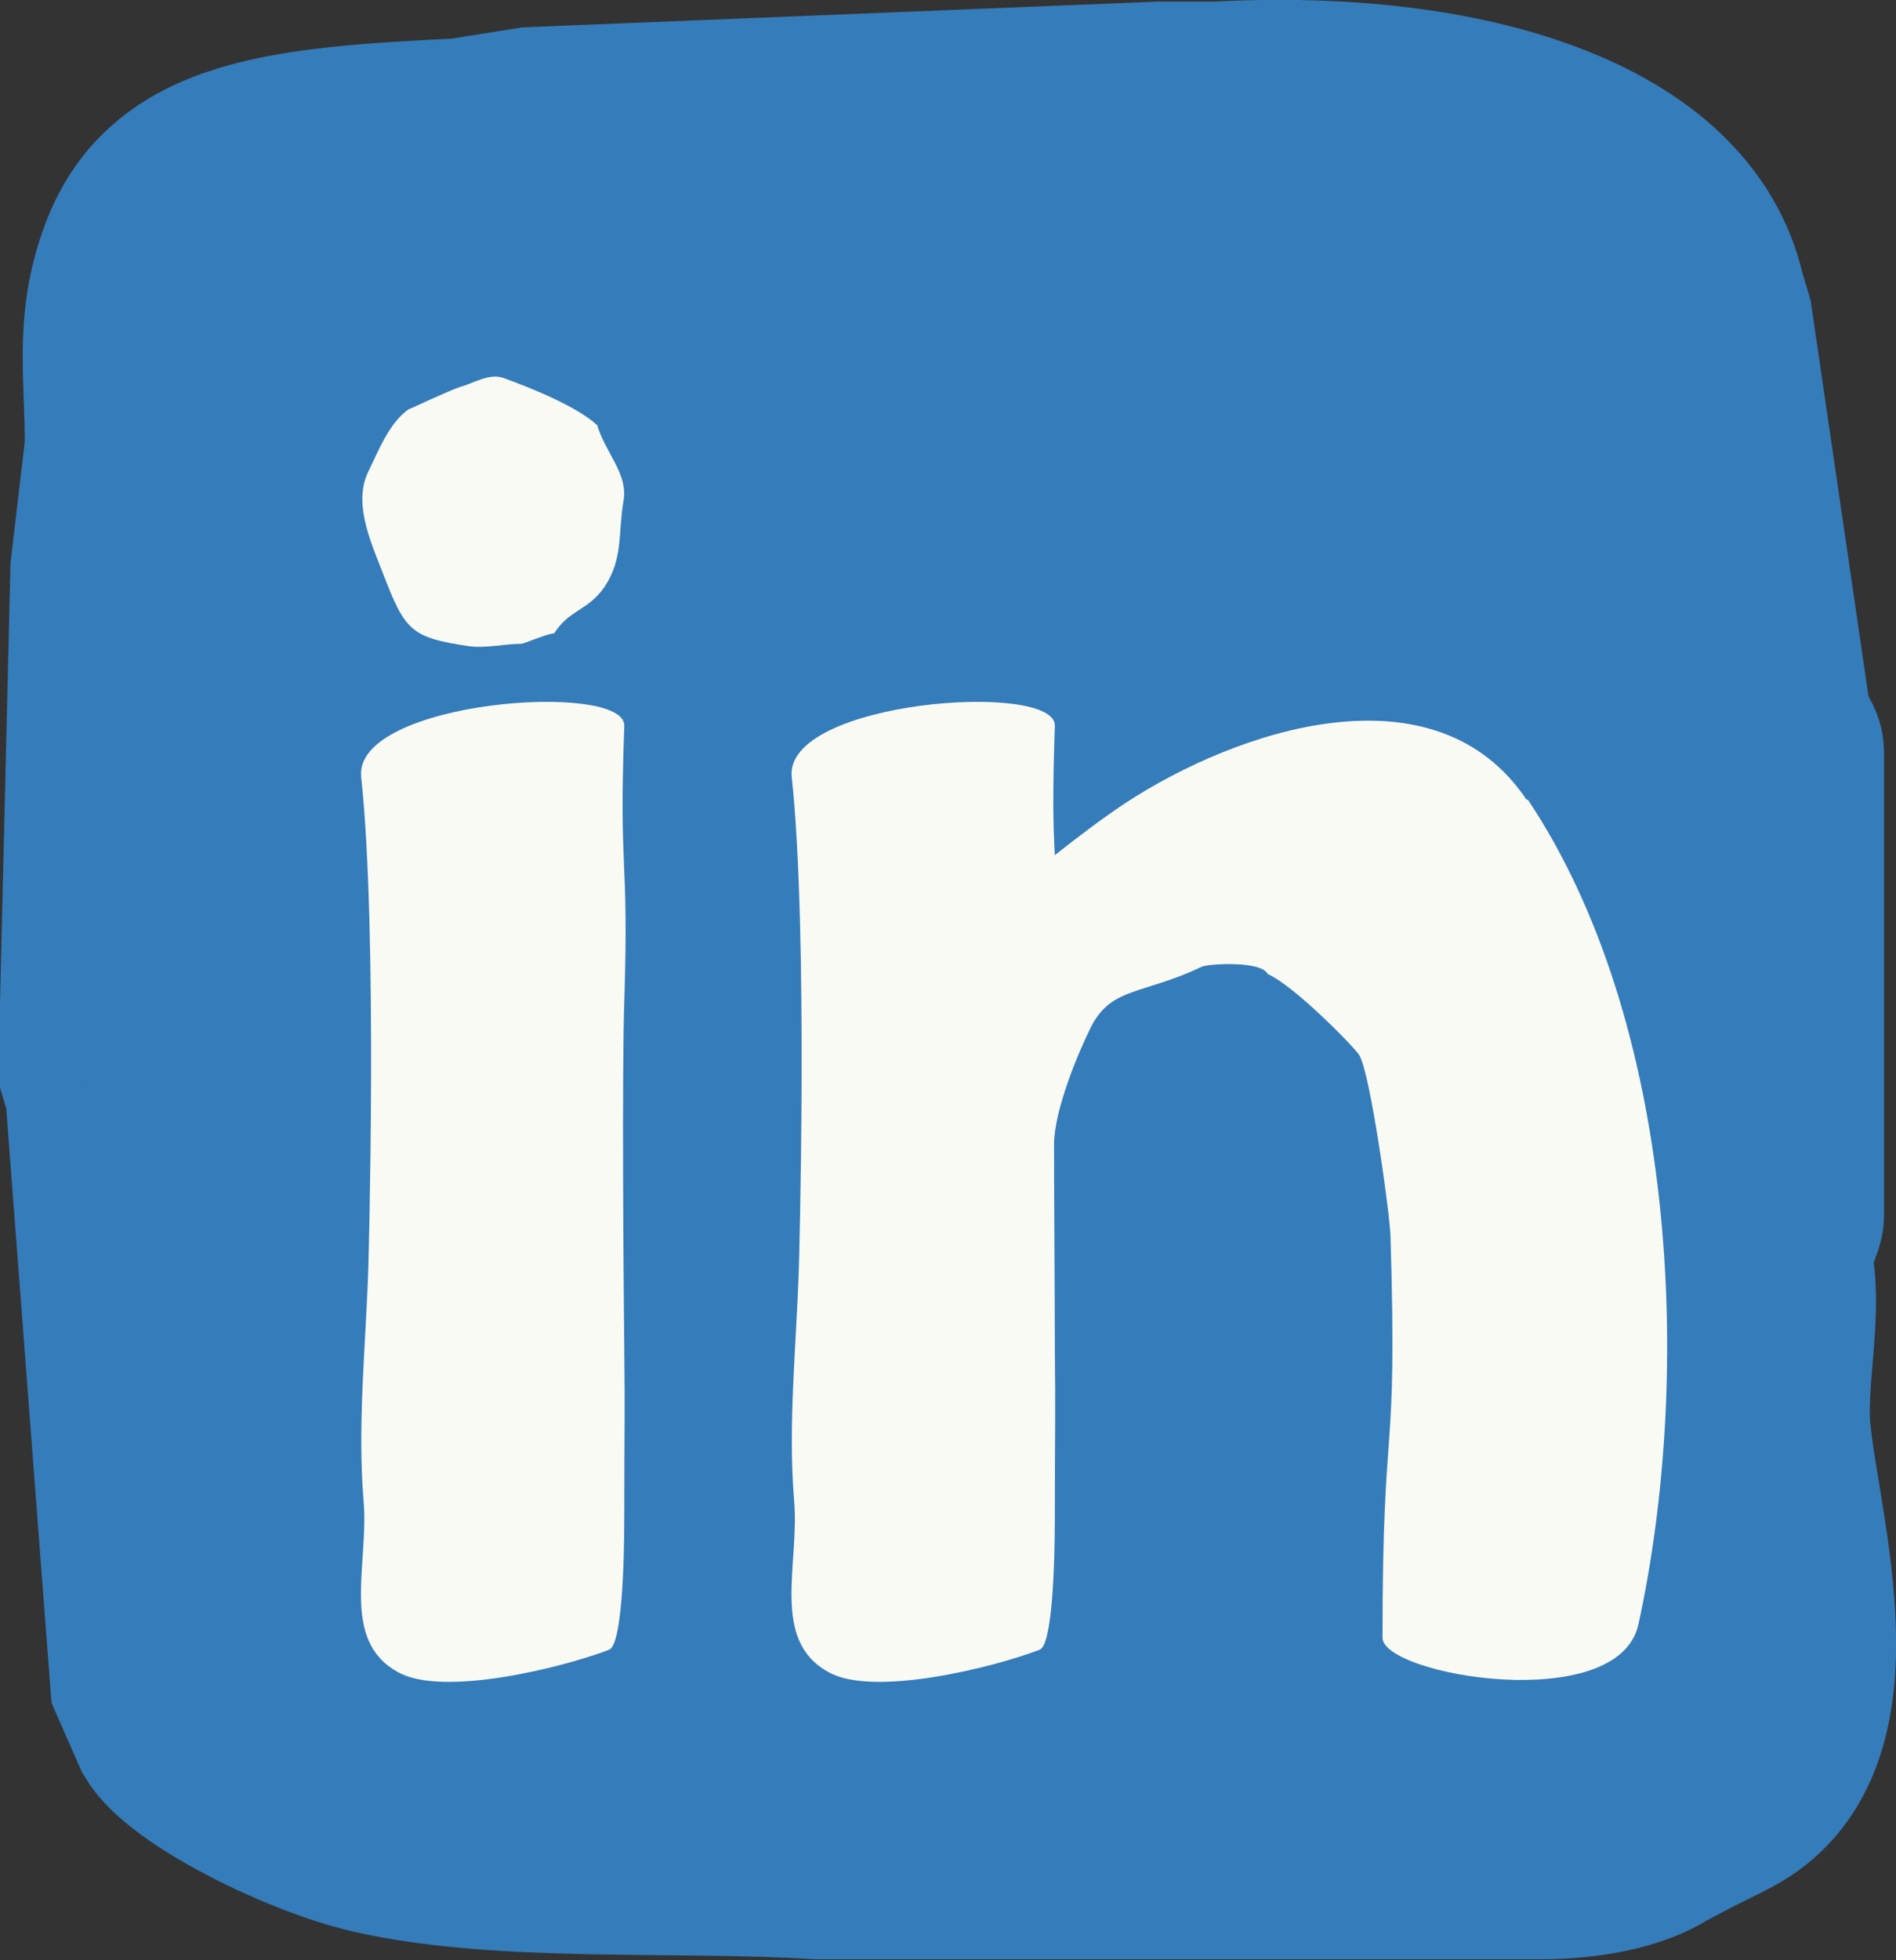 <?xml version="1.0" encoding="UTF-8"?>
<svg id="Layer_1" data-name="Layer 1" xmlns="http://www.w3.org/2000/svg" viewBox="0 0 23.78 24.57">
  <rect x="0" y="0" width="23.78" height="24.57" fill="#333333" stroke="none"/>
  <defs>
    <style>
      .cls-1 {
        fill: #357cba;
        stroke: #357cba;
        stroke-miterlimit: 10;
        stroke-width: 2px;
      }

      .cls-2 {
        fill: #f9faf3;
      }
    </style>
  </defs>
  <path class="cls-1" d="M1.06,13.62l.57,7.48.29.66c.32.54,1.85,1.28,2.74,1.48,1.62.37,3.84.21,5.59.32h.27s8.8,0,8.8,0c.4,0,1.11-.05,1.6-.36l.36-.19s.45-.22.55-.28c1.58-.94.74-3.57.63-4.82-.05-.59.14-1.42.04-2.01-.02-.1-.02-.2.02-.3l.09-.25s.02-.07.02-.1v-5.8c0-.07-.01-.13-.05-.2l-.11-.21-.74-5.06-.09-.3c-.46-2.01-3.27-2.83-6.38-2.66h-.72s-7.89.32-7.89.32l-.88.14c-2.18.11-3.73.22-4.27,1.69-.33.88-.18,1.59-.19,2.43l-.18,1.53-.15,6.29.06.2"/>
  <path class="cls-2" d="M5.13,5.13s.52-.24.64-.28c.16-.04.37-.18.55-.11.33.12.91.35,1.17.59.11.36.39.61.33.95-.07.4,0,.72-.24,1.08-.21.3-.44.28-.63.58-.08,0-.38.13-.41.13-.2,0-.46.06-.66.03-.74-.11-.8-.2-1.08-.92-.16-.41-.37-.88-.18-1.27.12-.24.26-.62.52-.79Z"/>
  <path class="cls-2" d="M7.83,19.02c0-1.03.01-1.28,0-2.12-.01-.91-.03-3.43,0-4.34.06-1.92-.07-1.54,0-3.46.02-.57-3.4-.32-3.3.64.21,1.94.09,6.14.09,6.14-.03.97-.14,1.97-.06,2.93.07.8-.3,1.75.43,2.15.56.32,2.08-.06,2.65-.28.16-.06.19-1.08.19-1.67Z"/>
  <path class="cls-2" d="M19.15,10.03c-1.15-1.72-3.64-.88-5.04.04-.3.2-.59.42-.88.65-.02-.35-.03-.75,0-1.62.02-.57-3.4-.32-3.3.64.21,1.94.09,6.14.09,6.14-.03.97-.14,1.97-.06,2.93.07.8-.3,1.75.43,2.15.56.32,2.08-.06,2.65-.28.16-.06.19-1.08.19-1.67,0-1.03.01-1.28,0-2.12,0-.52-.01-1.94-.01-2.54,0-.43.3-1.15.47-1.49.26-.49.64-.39,1.38-.74.08-.04.75-.08.83.09.34.15,1.11.94,1.15,1.02.14.24.38,1.98.39,2.26.09,3-.1,2.09-.1,5.04,0,.47,2.96.98,3.21-.17.69-3.16.47-7.56-1.39-10.34Z"/>
</svg>